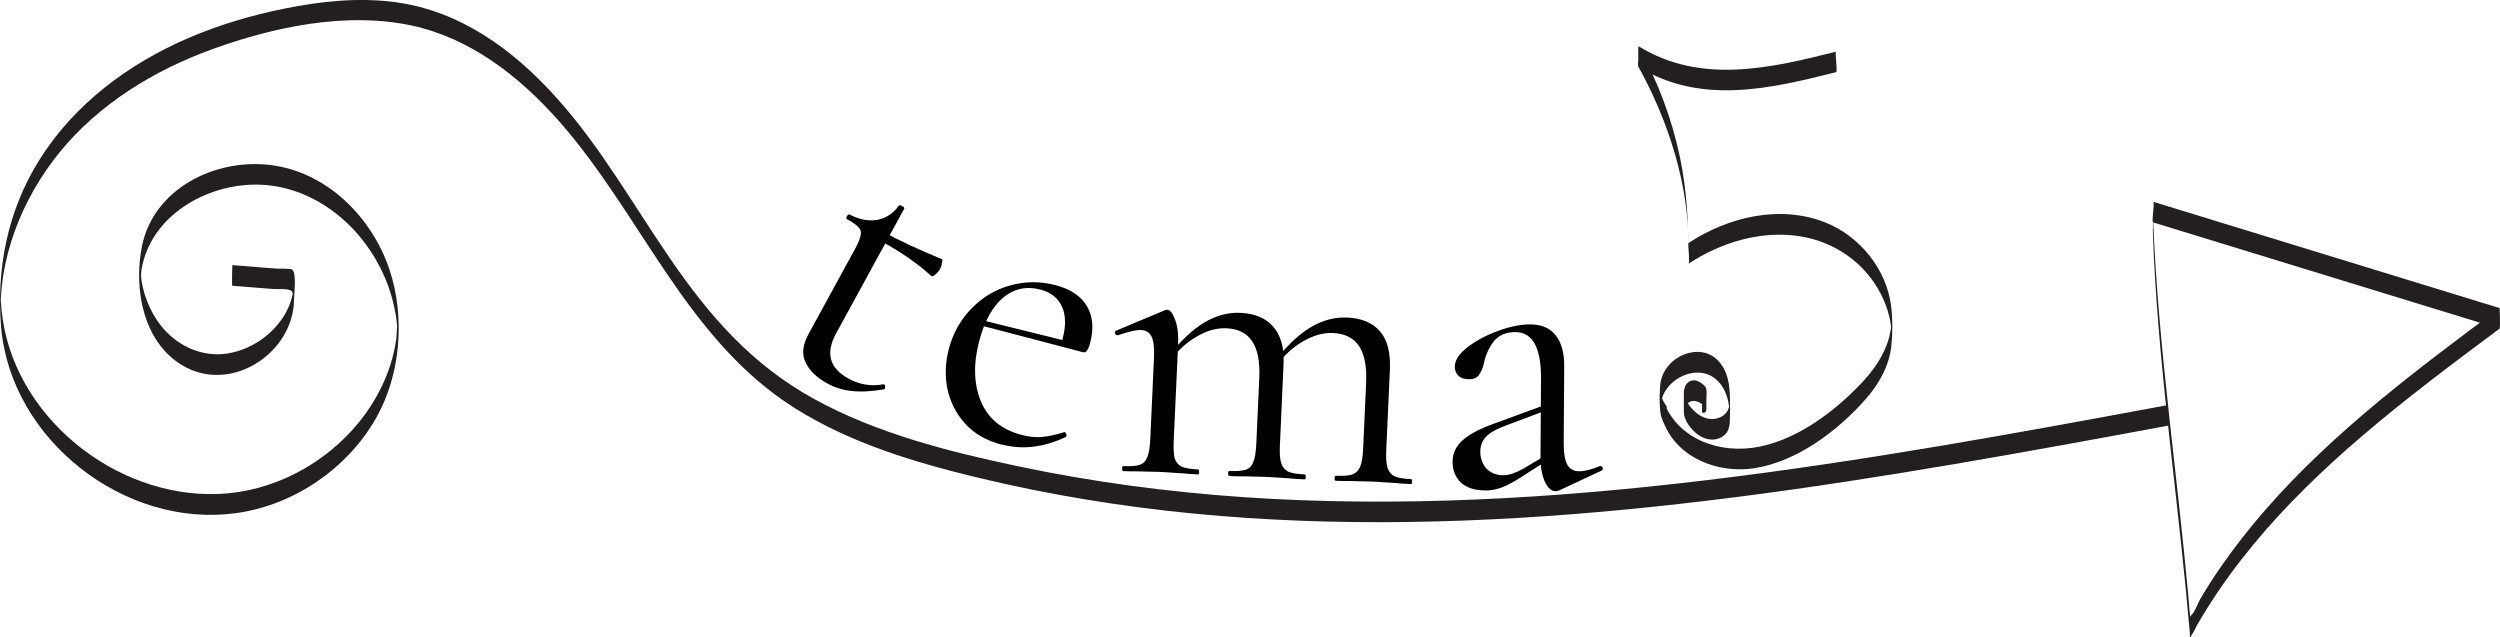 <?xml version="1.0" encoding="UTF-8"?>
<svg id="Layer_2" data-name="Layer 2" xmlns="http://www.w3.org/2000/svg" viewBox="0 0 302.79 77.21">
  <defs>
    <style>
      .cls-1 {
        fill: #010101;
      }

      .cls-2 {
        fill: #231f20;
      }
    </style>
  </defs>
  <g id="Layer_1-2" data-name="Layer 1">
    <g>
      <path class="cls-2" d="M28.14,34.61l3.38.27,1.56.12c.55.04,1.61-.07,2.08.16.42.21.05.12.33.35.1.08.02.97.06-.1.04-.98-.07.13-.13.37-.17.74-.45,1.46-.82,2.12-1.44,2.58-4.18,4.48-7.1,4.92-2.92.44-5.81-.81-7.73-3.05-.96-1.11-1.67-2.42-2.14-3.81-.21-.62-.37-1.27-.48-1.92-.06-.34-.14-2.1-.14-.72,0,1.27.08-.36.14-.72,1.11-6.46,7.83-10.32,14.01-10.24,6.49.09,12.1,4.48,14.93,10.13.73,1.45,1.28,2.99,1.63,4.58.16.7.28,1.41.35,2.13.03.28.04.57.07.85.1,1.03-.02-.51.01-.61-.15.44-.08,1.1-.15,1.58-.45,3.26-1.78,6.36-3.69,9.03-3.84,5.35-10.03,9.05-16.6,9.69C15.1,60.96,2.22,51.29.33,38.68c-.06-.41-.11-.82-.15-1.23-.04-.41-.04-.8-.09-1.19,0,.08-.03.67,0,.15.06-1.08.16-2.16.33-3.23.29-1.77.76-3.51,1.37-5.2,1.26-3.47,3.13-6.71,5.46-9.57,4.78-5.85,11.44-9.91,18.48-12.46,7.46-2.7,16.19-4.54,24.07-2.87,7.15,1.51,13.08,6.16,17.84,11.52,10.02,11.3,15.44,26.56,28.67,34.86,6.8,4.27,14.62,6.59,22.37,8.45,8.51,2.04,17.16,3.44,25.87,4.29,17.48,1.7,35.1,1.18,52.56-.51,17.67-1.71,35.19-4.62,52.65-7.78,4.27-.77,8.53-1.56,12.79-2.35.17-.03-.13-2.48,0-2.5-18.5,3.44-37.03,6.83-55.72,9.08-18.6,2.24-37.4,3.35-56.12,2.08-9.21-.63-18.38-1.84-27.42-3.75-8.44-1.79-17.06-3.96-24.67-8.14s-12.73-10.12-17.41-16.94c-4.68-6.82-8.4-13.49-13.7-19.43C62.21,6.02,55.75,1.32,47.87.26c-4.49-.6-9.05-.1-13.46.79-3.93.79-7.8,1.94-11.49,3.51-7.34,3.14-13.99,8.08-18.23,14.93C.93,25.56-.45,32.49.13,39.55c1.12,13.65,14.92,24.47,28.46,22.6,6.97-.96,13.43-5.35,16.93-11.46,3.01-5.26,3.58-12.26,1.66-18.01-2.11-6.35-7.57-11.85-14.4-12.69-6.83-.84-14.18,2.93-15.58,9.8-1.08,5.3.2,12.12,5.44,14.76,5.77,2.91,12.89-1.98,12.97-8.21,0-.64.33-3.16-.19-3.66-.21-.2-1.56-.12-1.82-.14l-1.82-.14-3.64-.29s-.08,2.49,0,2.5Z"/>
      <path class="cls-2" d="M260.76,28.64c.55,14.32,2.58,28.52,3.98,42.77.16,1.63.31,3.25.45,4.88l.04.46c-.04.58.04.61.23.1.25-.26.42-.76.6-1.07.41-.71.83-1.41,1.26-2.1,1.66-2.65,3.5-5.17,5.48-7.58,3.95-4.8,8.44-9.14,13.16-13.18,5.39-4.62,11.08-8.88,16.77-13.11.12-.09.03-2.49,0-2.5-13.98-4.29-27.96-8.58-41.94-12.87.22.07-.25,2.42,0,2.5,13.98,4.29,27.96,8.58,41.94,12.87v-2.5c-10,7.44-20.11,14.99-28.35,24.43-1.96,2.25-3.81,4.6-5.5,7.06-.85,1.23-1.65,2.49-2.41,3.78-.29.49-.66,1.63-1.11,1.96l-.1.18c-.03-.31-.05-.62-.08-.92-.05-.62-.11-1.24-.16-1.85-.65-7.09-1.49-14.16-2.26-21.23-.89-8.14-1.69-16.29-2-24.47.02.6-.04,1.65,0,2.41v-.02Z"/>
      <path class="cls-1" d="M100.15,46.41c-1.23-.67-2.09-1.5-2.57-2.49-.49-.99-.38-2.12.32-3.41l5.63-10.31c.42-.76.65-1.33.71-1.72.09-.37,0-.68-.24-.93-.23-.28-.69-.61-1.4-.99-.12-.06-.13-.18-.03-.36.11-.2.23-.28.34-.21,1.19.61,2.3.82,3.36.64,1.07-.22,1.93-.79,2.59-1.72.05-.09.19-.07.42.06.2.11.28.21.24.3l-8.27,15.14c-1.29,2.37-.79,4.19,1.53,5.45,1.35.73,2.74.96,4.18.69h.11c.12.07.16.19.14.37,0,.15-.07.23-.19.24-1.54.26-2.85.32-3.92.19-1.04-.11-2.03-.42-2.96-.94ZM112.77,33.41c-1.62-1.49-3.71-2.94-6.29-4.34l.53-.97c1.84,1.01,4.21,2.11,7.09,3.3.06.03.05.18-.02.45-.02.25-.11.51-.25.77-.13.23-.32.45-.58.65-.21.19-.37.23-.47.14Z"/>
      <path class="cls-1" d="M121.29,53.85c-1.87-.5-3.35-1.36-4.43-2.58-1.09-1.22-1.8-2.64-2.13-4.24-.3-1.6-.23-3.2.2-4.81.51-1.9,1.42-3.52,2.74-4.86,1.33-1.37,2.89-2.3,4.68-2.79,1.83-.51,3.68-.52,5.54-.02,1.8.48,3.06,1.33,3.77,2.56s.83,2.71.37,4.44c-.12.45-.26.76-.4.93-.12.18-.29.23-.51.17l-2.71-.72.28-.86c.43-1.61.4-2.93-.08-3.96-.49-1.03-1.34-1.7-2.56-2.03-1.71-.45-3.22-.13-4.55.96-1.29,1.1-2.25,2.83-2.88,5.18-.75,2.8-.69,5.25.16,7.34.86,2.09,2.48,3.45,4.86,4.09.97.26,1.82.35,2.57.27.78-.07,1.67-.26,2.69-.58h.05c.1.04.16.12.19.27.07.12.06.22-.03.3-2.69,1.28-5.29,1.59-7.8.92ZM118.31,38.62l11.02,2.73-.21.77-10.93-2.86.12-.64Z"/>
      <path class="cls-1" d="M161.78,58.22c-.1,0-.15-.11-.14-.31s.06-.3.16-.29c.9.04,1.57-.01,2.01-.16.44-.18.76-.5.94-.96.19-.49.31-1.22.35-2.19l.36-7.94c.09-1.96-.19-3.45-.85-4.44-.65-1-1.72-1.53-3.18-1.6-1.16-.05-2.38.29-3.65,1.04-1.23.71-2.31,1.71-3.24,3.01l-.17-.61c1.49-1.9,2.93-3.27,4.34-4.11,1.44-.87,2.93-1.27,4.46-1.2,1.76.08,3.09.64,3.98,1.68.89,1.04,1.28,2.58,1.19,4.61l-.44,9.69c-.05,1,0,1.74.15,2.21.15.47.43.82.85,1.04.42.19,1.09.3,1.99.34.1,0,.15.11.14.31s-.06.3-.16.29c-.77-.03-1.38-.08-1.85-.13l-2.69-.17-2.7-.07c-.47.01-1.08,0-1.85-.03ZM148.89,57.64c-.1,0-.15-.11-.14-.31,0-.2.06-.3.16-.29.9.04,1.57-.01,2.01-.16.44-.18.74-.5.89-.96.19-.46.3-1.19.35-2.19l.36-7.94c.09-1.96-.19-3.45-.85-4.44-.66-1-1.7-1.53-3.13-1.59-1.2-.05-2.42.29-3.65,1.04-1.23.71-2.31,1.71-3.24,3.01l-.17-.61c1.49-1.9,2.93-3.27,4.34-4.11,1.44-.87,2.91-1.27,4.41-1.2,1.76.08,3.09.64,3.98,1.68.92,1.04,1.34,2.55,1.25,4.51l-.44,9.79c-.05,1,0,1.74.15,2.21.14.47.43.82.85,1.04.43.19,1.09.3,1.99.34.1,0,.15.11.14.31,0,.2-.06.3-.16.29-.77-.03-1.38-.08-1.85-.13l-2.7-.17-2.75-.07c-.43.01-1.04,0-1.8-.03ZM136.05,57.05c-.1,0-.15-.11-.14-.31s.06-.3.16-.29c.9.04,1.57-.01,2.01-.16.44-.18.74-.5.89-.96.19-.46.3-1.19.35-2.19l.45-9.89c.05-1.13-.05-1.95-.29-2.47-.24-.51-.68-.78-1.32-.81-.53-.02-1.44.18-2.73.63h-.1c-.13-.01-.23-.08-.29-.22-.03-.17.03-.28.16-.34l5.92-2.48c.07-.03.17-.04.3-.04.3.01.6.41.9,1.19.3.78.42,1.77.37,2.97l-.53,11.59c-.04,1-.01,1.73.1,2.21.15.47.43.82.85,1.04.43.19,1.09.3,1.99.34.1,0,.15.11.14.31,0,.2-.06.3-.16.29-.76-.03-1.36-.08-1.79-.13l-2.7-.17-2.75-.07c-.43.01-1.03,0-1.8-.03Z"/>
      <path class="cls-1" d="M188.8,59.4c-.13.07-.27.1-.4.1-.5,0-.93-.39-1.29-1.16-.36-.77-.54-1.79-.53-3.05l.06-9.45c.02-3.73-1.01-5.61-3.11-5.62-1.13,0-2,.37-2.61,1.13-.57.73-.96,1.58-1.17,2.54-.14.63-.34,1.13-.61,1.5-.24.37-.67.55-1.3.54-.53,0-.95-.16-1.25-.46-.26-.3-.4-.65-.39-1.05,0-.8.53-1.6,1.57-2.39,1.04-.79,2.28-1.45,3.71-1.97,1.44-.52,2.72-.78,3.85-.77,1.37,0,2.4.45,3.09,1.32s1.04,2.12,1.03,3.76l-.06,9.35c0,1.17.14,2.02.43,2.55.3.54.78.81,1.44.81.67,0,1.5-.21,2.51-.63h.1c.13,0,.22.09.25.25.03.13-.02.23-.15.3l-5.17,2.42ZM179.8,59.39c-1.23,0-2.2-.33-2.89-.97-.66-.67-.99-1.51-.98-2.51,0-1,.41-1.86,1.22-2.59.8-.73,2.13-1.42,3.96-2.07l6.01-2.21.15.65-5.31,2.01c-.93.36-1.62.79-2.06,1.29-.4.46-.61,1.03-.61,1.7,0,.8.24,1.49.74,2.06.53.54,1.21.81,2.04.81.67,0,1.47-.26,2.4-.78l3.16-1.88.1.65-3.72,2.38c-.84.53-1.57.91-2.21,1.14-.64.23-1.3.34-2,.34Z"/>
      <g>
        <path class="cls-2" d="M222.4,6.25c-8.01,2.03-16.44,3.99-23.96-.66.32.2-.22,2.11,0,2.5,3.59,6.47,6.13,14.26,6.05,21.73,0,.28.19,2.01,0,2.13,3.91-2.57,8.7-4.05,13.39-3.35,4.26.63,7.97,3.19,9.94,7.04.44.87.79,1.79,1.01,2.73.12.5.18,1,.25,1.51-.03-.22.11-.85-.05-.13-.08.33-.11.67-.2,1.01-.56,2.2-1.91,4.11-3.46,5.73-3.26,3.4-7.58,6.66-12.28,7.61s-9.78-.84-11.56-5.35c.28.71-.29,1.77,0,2.5,1.68,4.27,6.63,6.13,10.94,5.46,5.15-.8,10.07-4.49,13.45-8.32,1.62-1.83,2.88-4.01,3.15-6.48.17-1.57.17-3.3-.03-4.87-.56-4.43-3.78-8.41-7.9-10.07-5.53-2.22-11.84-.7-16.66,2.48v2.13c.05-4.21-.14-8.38-1.01-12.52-.99-4.73-2.71-9.27-5.05-13.48v2.5c7.52,4.65,15.95,2.69,23.96.66.22-.05-.18-2.45,0-2.5h0Z"/>
        <path class="cls-2" d="M201.88,49.24c-.24-.3-.43-.63-.57-1-.07-.18-.12-.37-.15-.56-.02-.11-.04-.21-.05-.32-.12-1.13-.16,2.59,0,1.6.13-.76.41-1.44.89-2.04.99-1.24,2.67-2.01,4.26-1.73,1.71.3,2.73,1.84,3.06,3.44.1.49.14.98.18,1.48.06.86.04-1.82.01-1.53-.01.15-.02.29-.04.44-.04.23-.1.45-.2.66-.31.63-.98.99-1.67,1.06-.87.09-1.69-.31-2.31-.88-.66-.6-1.27-1.43-1.34-2.34v.92c.02.41.02.82.02,1.23l.02-.11c.03-.07.04-.14.07-.21.06-.14.14-.26.23-.38.2-.24.48-.4.8-.41.58-.02,1.51.52,1.57,1.14v-2.5c-.05.23-.3.43-.51.23.01.01,0,.4,0,.37,0,.29,0,.59,0,.88s0,.59,0,.88c0,.06-.03.33,0,.37.16.15.41.06.49-.14.03-.08.02-.18.03-.26,0-.36,0-.72,0-1.08,0-.41.08-.96-.02-1.37-.08-.3-.37-.52-.61-.69-.47-.33-1.06-.48-1.54-.11s-.55.92-.56,1.47c0,.59,0,1.18,0,1.77,0,.34,0,.68.1,1.01.18.58.56,1.11.97,1.55.78.84,1.93,1.42,3.08,1.05.5-.16.94-.48,1.17-.96.31-.62.26-1.37.26-2.04,0-1.61.12-3.35-.46-4.89-.43-1.14-1.28-2.15-2.49-2.49s-2.57,0-3.59.72c-1.08.76-1.84,1.94-1.91,3.28-.06,1-.08,2.04.01,3.04.07.71.33,1.38.77,1.94-.02-.02,0-.39,0-.37,0-.29,0-.59,0-.88s0-.59,0-.88c0-.07.03-.31,0-.37h0Z"/>
      </g>
    </g>
  </g>
</svg>